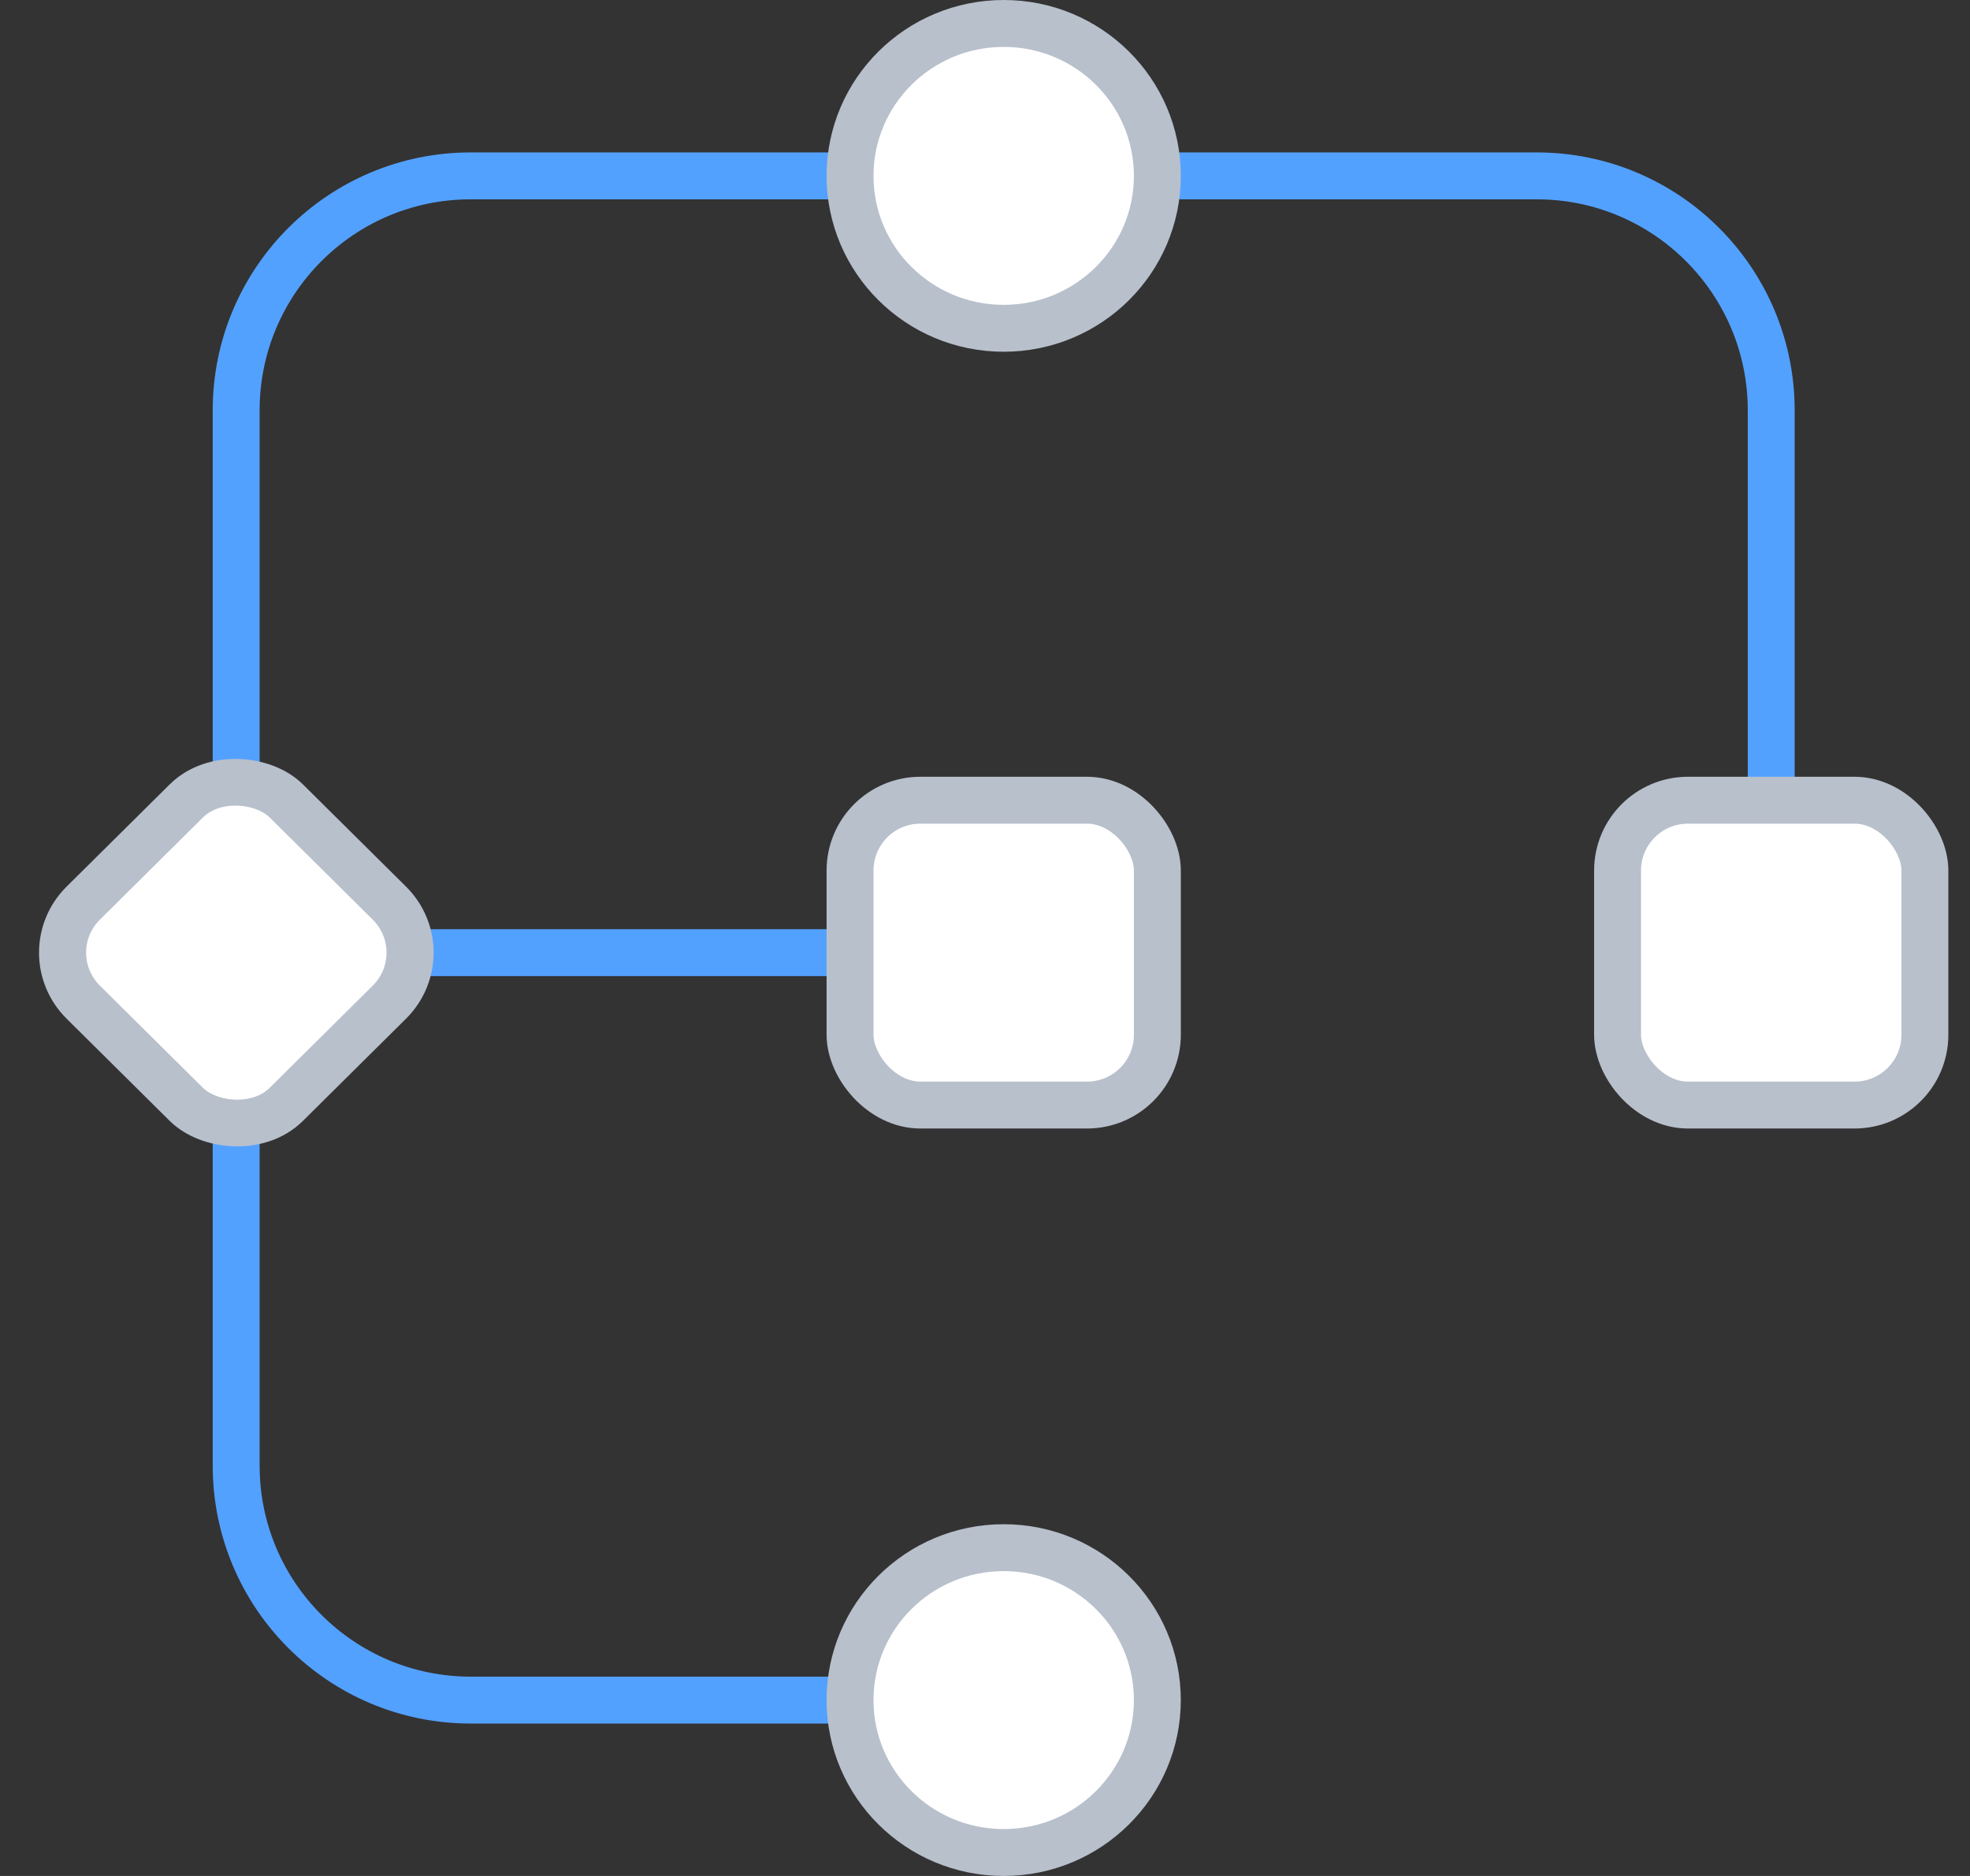 <svg width="84" height="80" viewBox="0 0 84 80" fill="none" xmlns="http://www.w3.org/2000/svg">
<rect x="0" y="0" width="84" height="80" fill="#333333" stroke="none"/>
<path d="M42.797 72.5H20.07C14.547 72.5 10.07 68.023 10.07 62.5V17.5C10.07 11.977 14.547 7.5 20.07 7.5H65.524C71.047 7.5 75.524 11.977 75.524 17.5V40" stroke="#53A1FF" stroke-width="2" stroke-linecap="round"/>
<path d="M10.07 40.625H43.426" stroke="#53A1FF" stroke-width="2" stroke-linecap="round"/>
<rect x="68.972" y="34.125" width="13.105" height="13" rx="3" fill="white" stroke="#B8C0CC" stroke-width="2"/>
<rect x="1.42" width="12.192" height="12.192" rx="3" transform="matrix(0.71 -0.704 0.71 0.704 0.412 41.625)" fill="white" stroke="#B8C0CC" stroke-width="2"/>
<rect x="36.245" y="34.125" width="13.105" height="13" rx="3" fill="white" stroke="#B8C0CC" stroke-width="2"/>
<path d="M49.349 72.5C49.349 76.083 46.422 79 42.797 79C39.172 79 36.245 76.083 36.245 72.5C36.245 68.917 39.172 66 42.797 66C46.422 66 49.349 68.917 49.349 72.5Z" fill="white" stroke="#B8C0CC" stroke-width="2"/>
<path d="M49.349 7.5C49.349 11.083 46.422 14 42.797 14C39.172 14 36.245 11.083 36.245 7.5C36.245 3.917 39.172 1 42.797 1C46.422 1 49.349 3.917 49.349 7.5Z" fill="white" stroke="#B8C0CC" stroke-width="2"/>
</svg>
